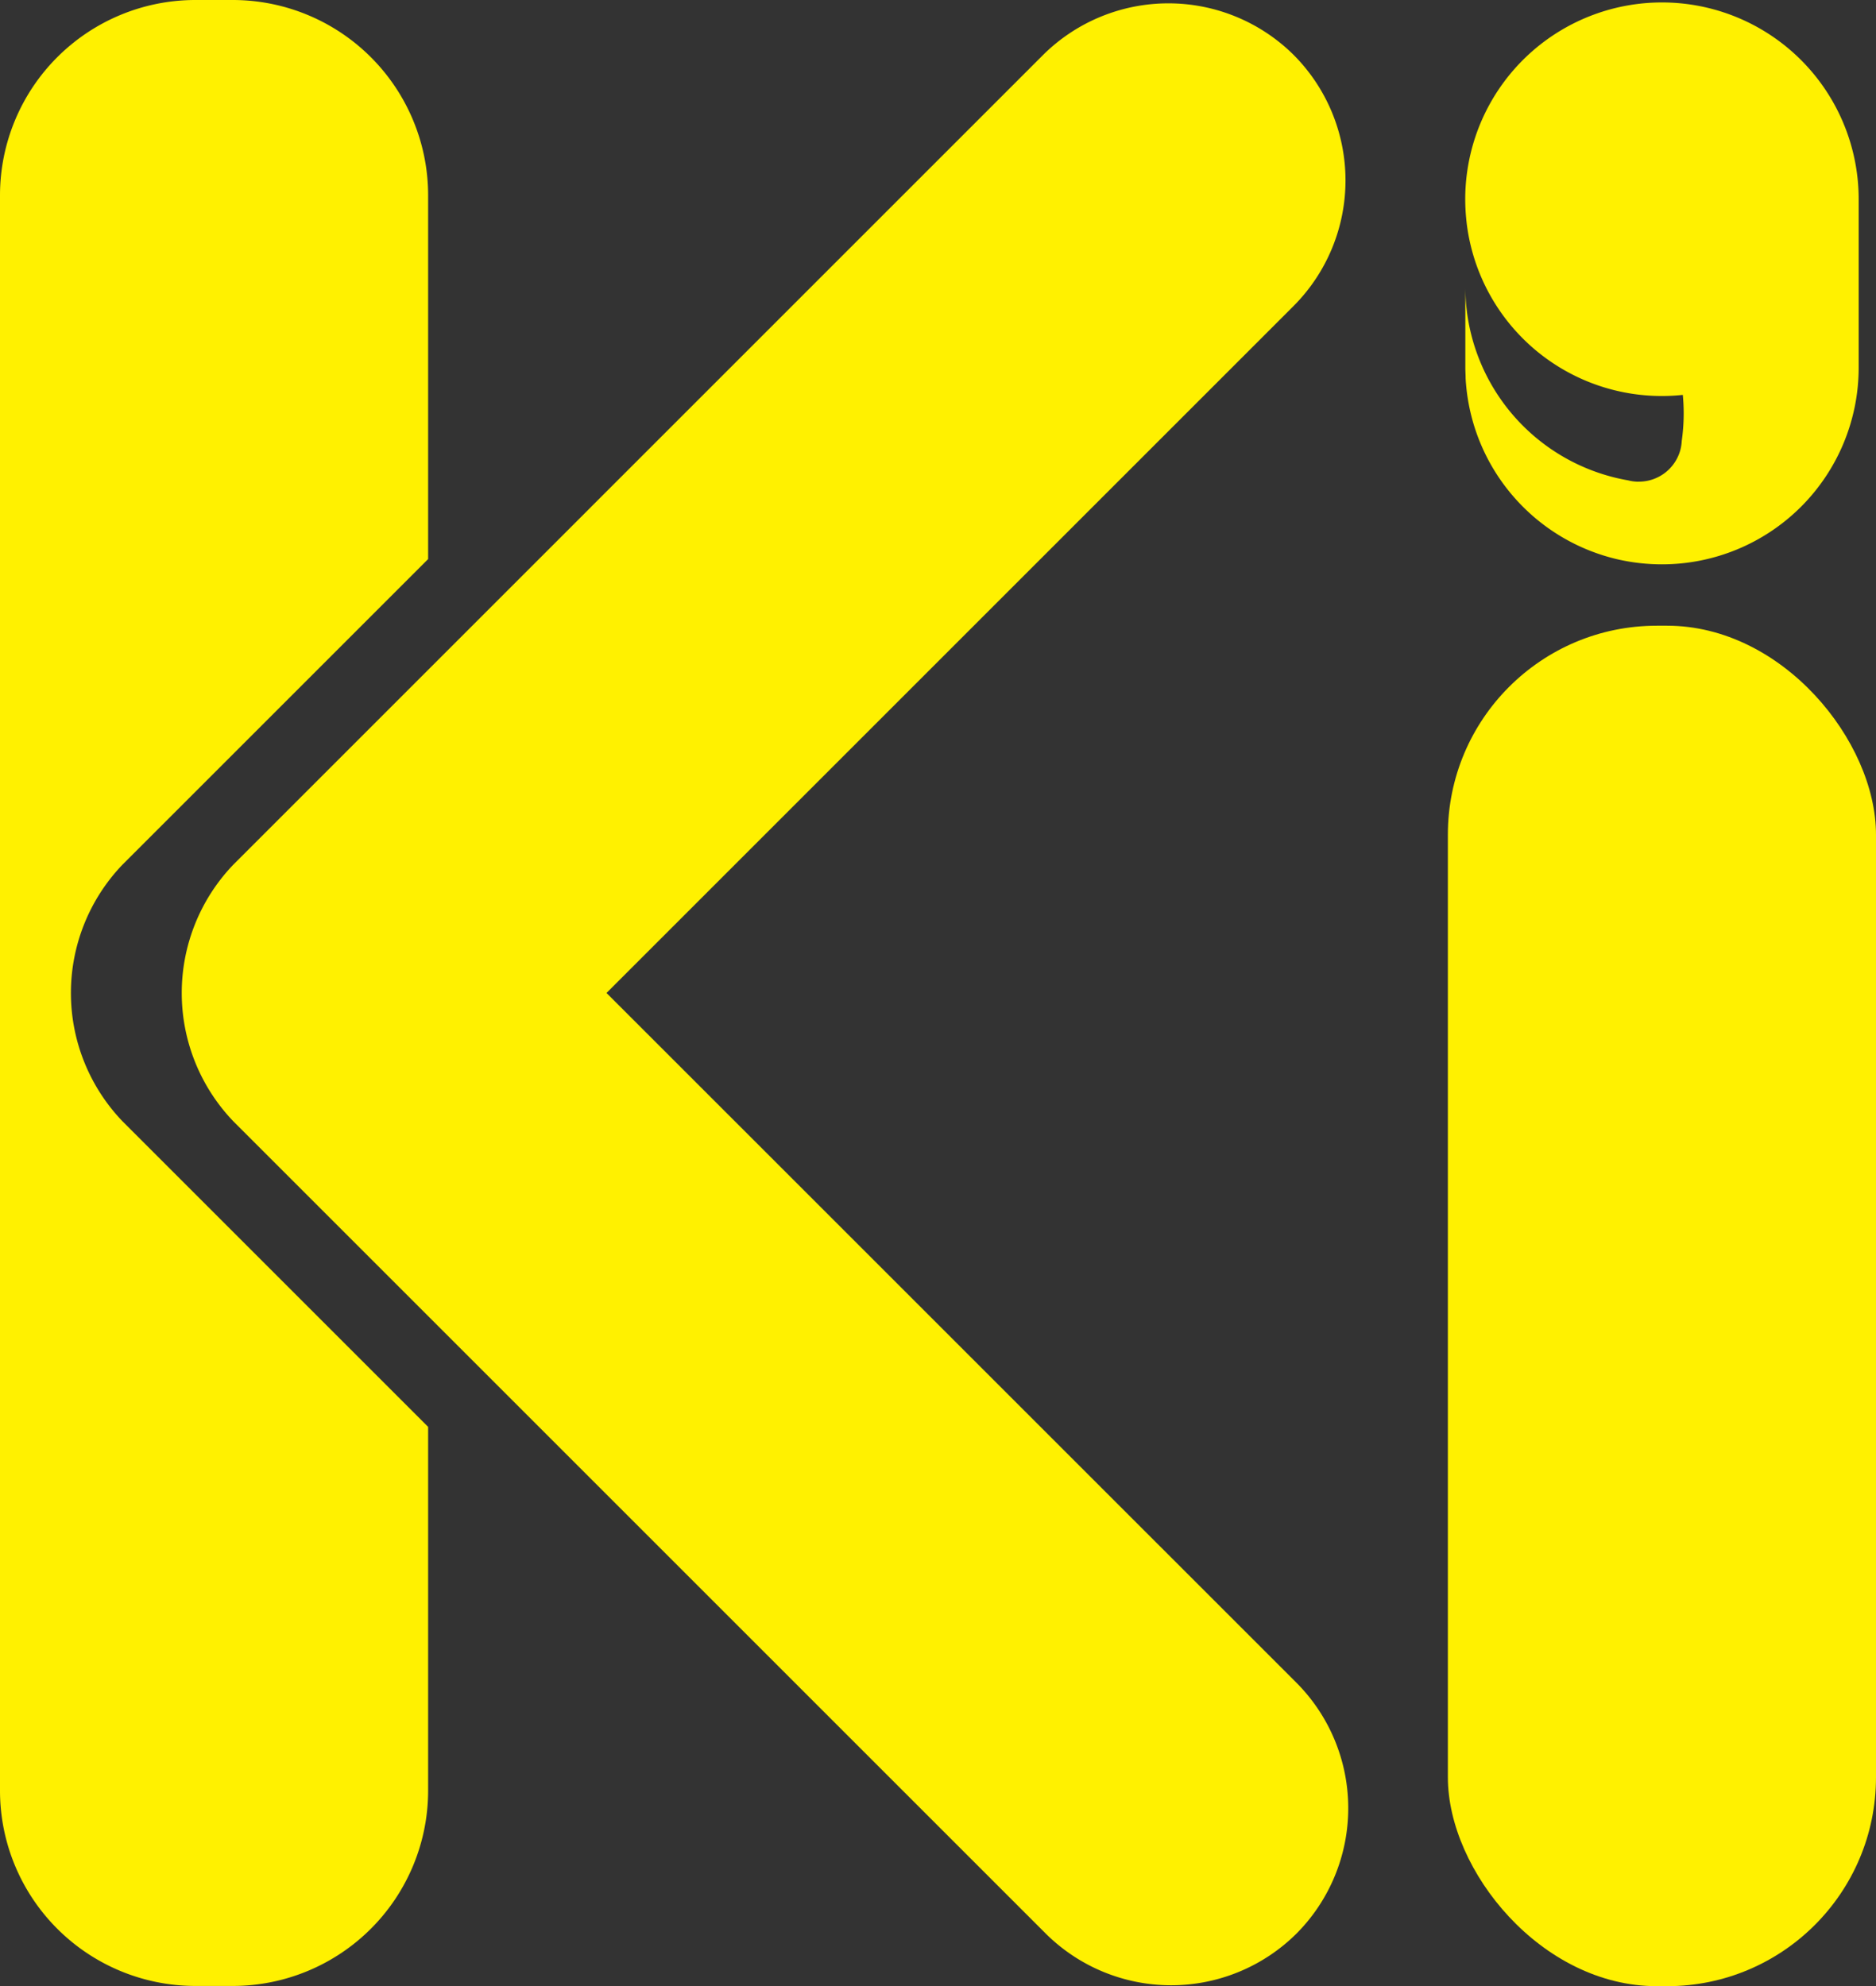 <svg xmlns="http://www.w3.org/2000/svg" viewBox="0 0 555.36 588.07"><rect x="0" y="0" width="555.36" height="588.07" fill="#333333" stroke="none"/><defs><style>.cls-1{fill:#fff100;}</style></defs><title>ki-logo-svg</title><g id="Layer_2" data-name="Layer 2"><g id="PROTO"><rect class="cls-1" x="428.62" y="185.26" width="126.74" height="402.81" rx="61.85" ry="61.85"/><path class="cls-1" d="M36.27,332a54.9,54.9,0,0,1,0-76l90.47-90.47V57.68A57.85,57.85,0,0,0,69.06,0H57.68A57.85,57.85,0,0,0,0,57.68V530.29A57.85,57.85,0,0,0,57.68,588H69.06a57.85,57.85,0,0,0,57.68-57.68V422.47Z"/><path class="cls-1" d="M383.81,498.24,179.55,294,383,90.54a52.65,52.65,0,0,0,0-74.24h0a52.65,52.65,0,0,0-74.24,0L69.08,256a54.9,54.9,0,0,0,0,76L309.57,572.49a52.65,52.65,0,0,0,74.24,0h0A52.65,52.65,0,0,0,383.81,498.24Z"/><path class="cls-1" d="M550.23,59v49.9A58.24,58.24,0,0,1,492,167.09a59,59,0,0,1-12.9-1.43A58.27,58.27,0,0,1,434,113.79c-.06-.62-.1-1.23-.13-1.85h0c0-1-.08-2-.08-3.07v-24A58.18,58.18,0,0,0,482,142.23h0a12.27,12.27,0,0,0,2.51.38h0l.65,0a12.72,12.72,0,0,0,12.22-9.17s0,0,0,0a12.67,12.67,0,0,0,.47-2.85v0a58.3,58.3,0,0,0,.58-8.2c0-1.84-.09-3.67-.26-5.47a57.31,57.31,0,0,1-6.18.33,58.18,58.18,0,0,1-56.78-45.28c-.32-1.4-.61-2.91-.84-4.52-.15-1-.26-2-.35-3-.17-1.79-.26-3.62-.26-5.46a57.35,57.35,0,0,1,.6-8.34,58.23,58.23,0,0,1,115.27,0A57.35,57.35,0,0,1,550.23,59Z"/></g></g></svg>